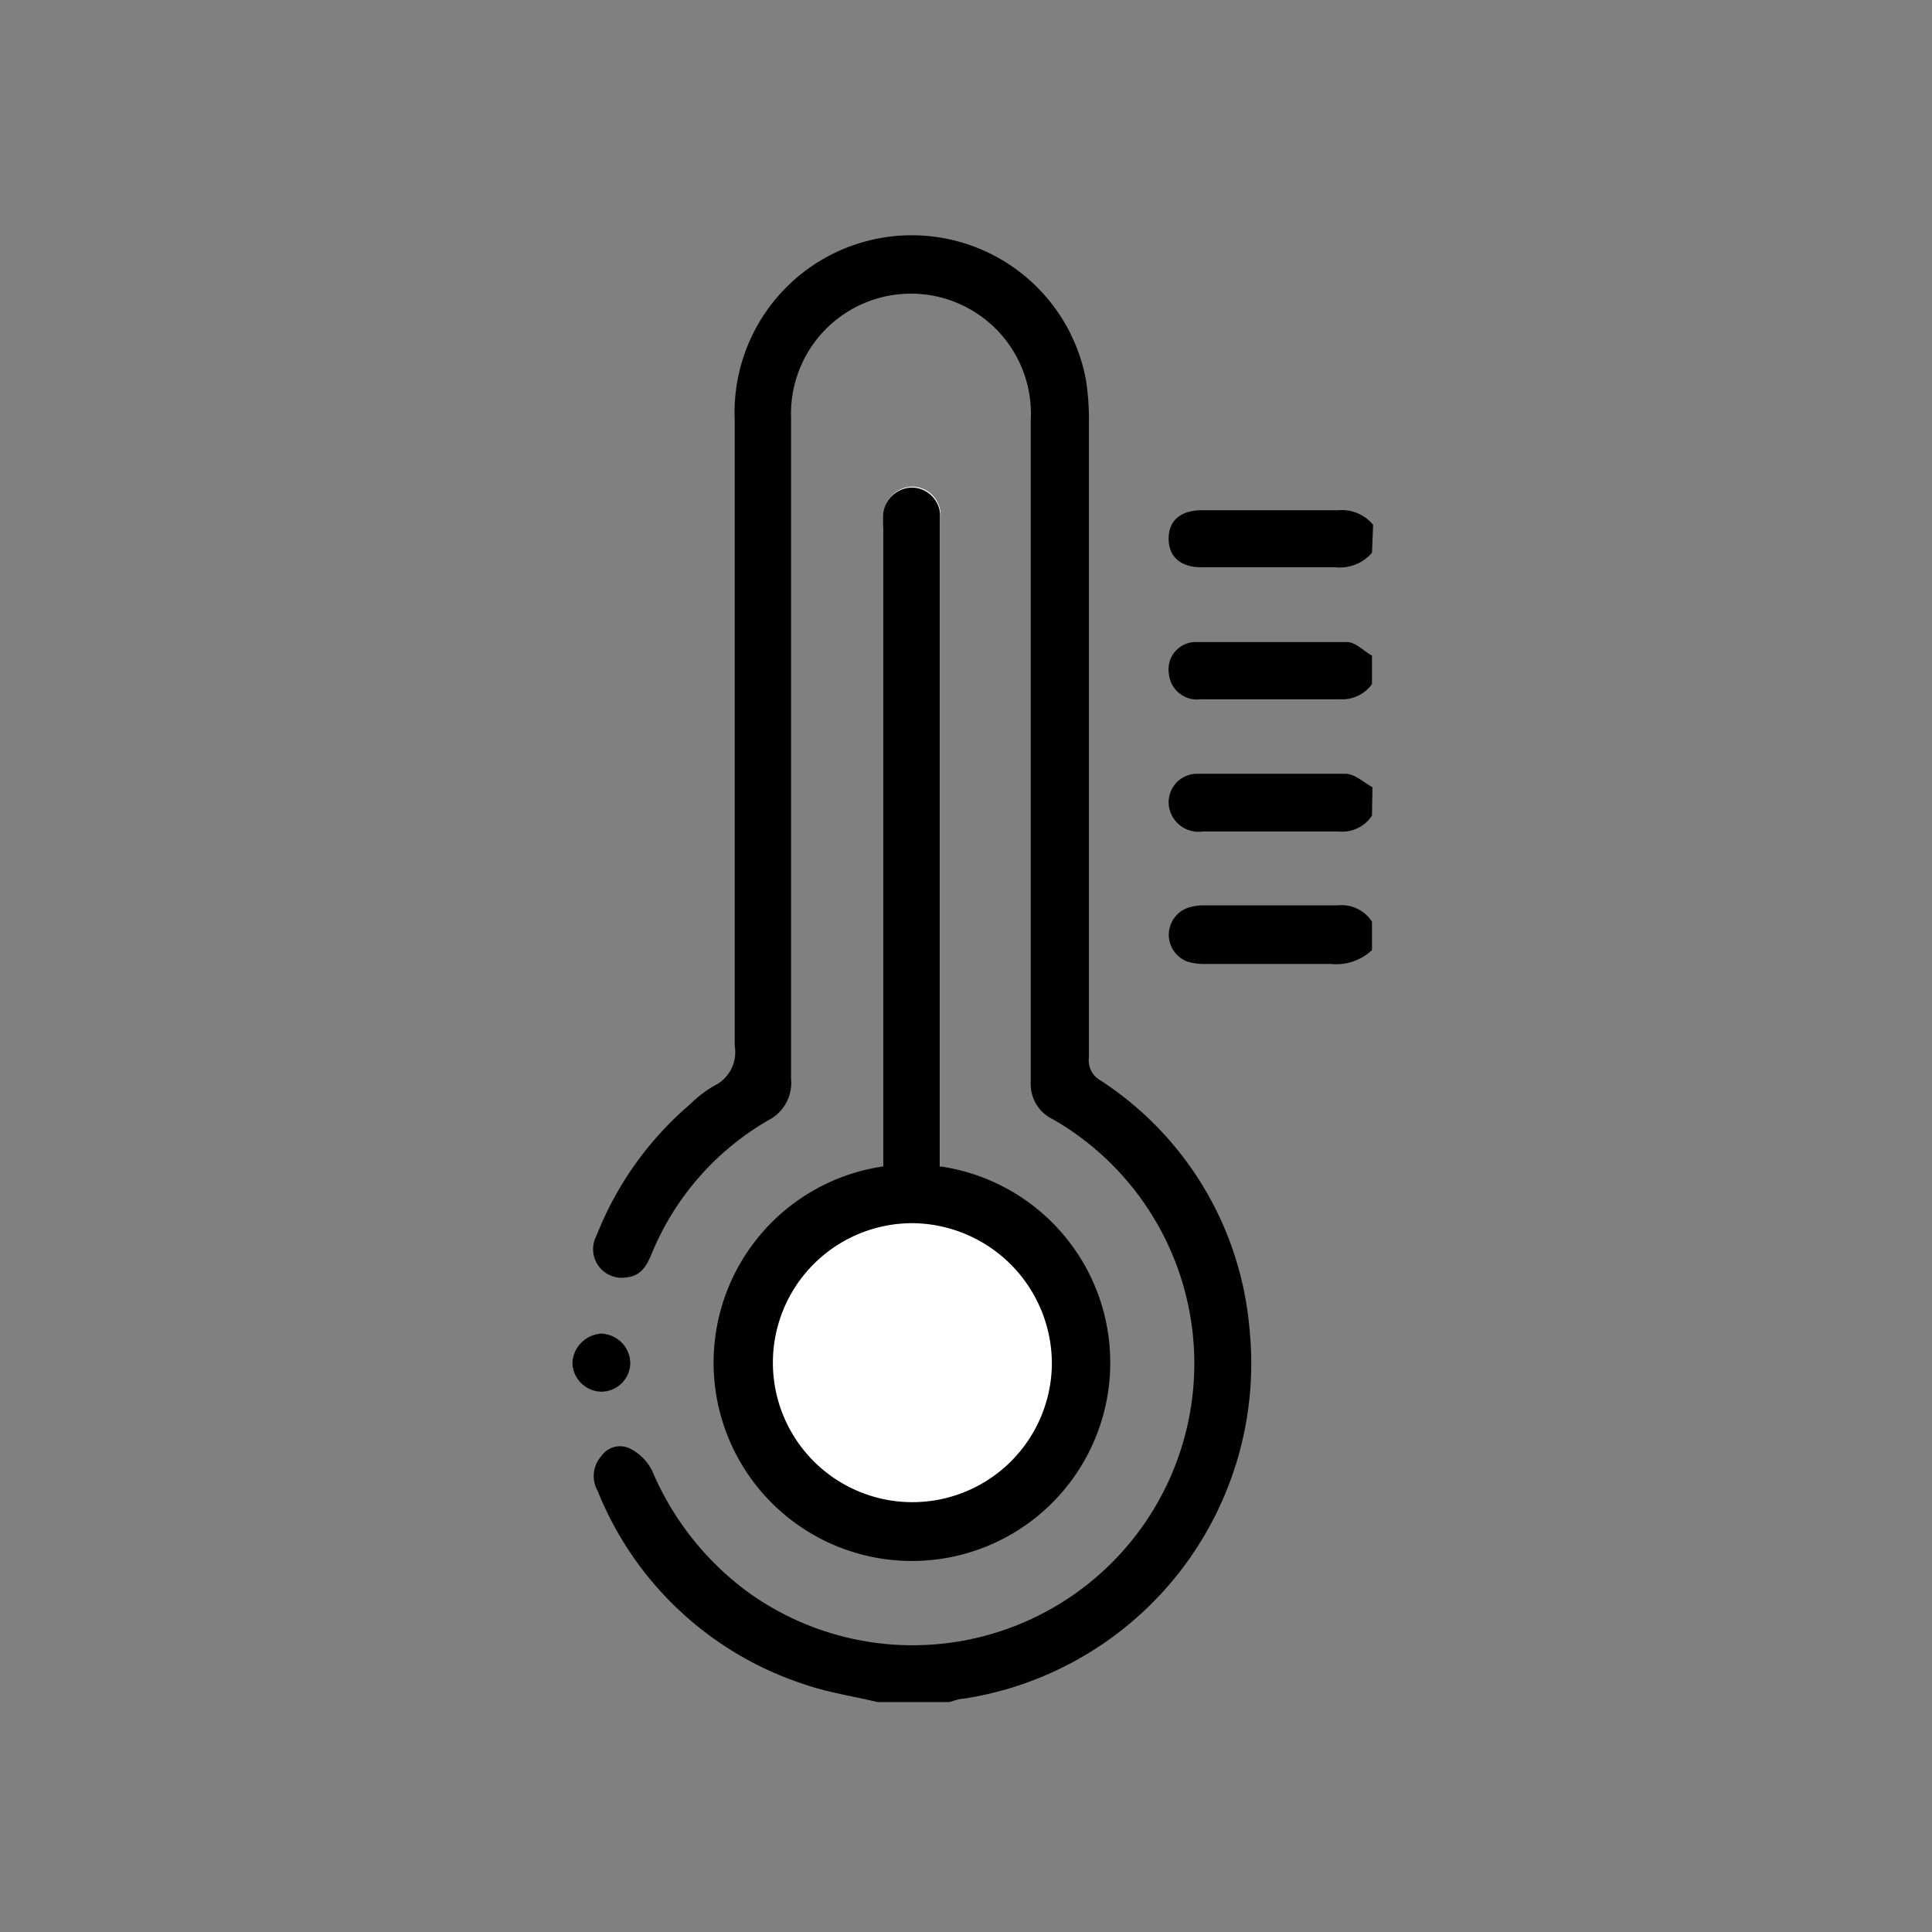 <svg id="Layer_1" data-name="Layer 1" xmlns="http://www.w3.org/2000/svg" viewBox="0 0 85.04 85.04"><rect x="0" y="0" width="85.04" height="85.04" fill="#808080" stroke="none"/><defs><style>.cls-1{fill:#fff;}</style></defs><path class="cls-1" d="M41.4,51.34v-28c0-.25,0-.5,0-.75a1.26,1.26,0,0,0-1.25-1.17,1.3,1.3,0,0,0-1.25,1.11,5.3,5.3,0,0,0,0,.69V51.35a8.68,8.68,0,1,0,2.52,0ZM27.75,60a1.33,1.33,0,0,0-1.28-1.29A1.36,1.36,0,0,0,25.19,60a1.31,1.31,0,0,0,1.26,1.25A1.29,1.29,0,0,0,27.75,60Z"/><path d="M38.63,74.92c-1.08-.26-2.18-.42-3.22-.78a14.72,14.72,0,0,1-9.11-8.53,1.32,1.32,0,0,1,.17-1.52,1,1,0,0,1,1.24-.34,2.2,2.2,0,0,1,1,1,12.85,12.85,0,0,0,4.24,5.35A12.4,12.4,0,1,0,46.37,49.28a1.72,1.72,0,0,1-1-1.67q0-14.56,0-29.13a5.28,5.28,0,1,0-10.55-.1c0,2,0,4.07,0,6.11,0,7.67,0,15.35,0,23a1.85,1.85,0,0,1-1,1.82,12.08,12.08,0,0,0-5.15,5.91c-.21.51-.48.94-1.06,1a1.26,1.26,0,0,1-1.35-1.84,14.64,14.64,0,0,1,4.11-5.77,5.36,5.36,0,0,1,1.05-.81,1.64,1.64,0,0,0,.92-1.76c0-9.18,0-18.37,0-27.55a7.8,7.8,0,0,1,15.45-1.82,11.22,11.22,0,0,1,.14,2q0,13.93,0,27.88a1,1,0,0,0,.5,1A14.52,14.52,0,0,1,55,58.51,14.93,14.93,0,0,1,42.42,74.77c-.22,0-.43.1-.65.15Z"/><path d="M60.39,41.82a2.3,2.3,0,0,1-1.81.61c-1.84,0-3.69,0-5.53,0a2.42,2.42,0,0,1-.8-.11,1.26,1.26,0,0,1,.06-2.37,2.29,2.29,0,0,1,.68-.1h5.9a1.59,1.59,0,0,1,1.5.72Z"/><path d="M60.39,24.33a1.86,1.86,0,0,1-1.6.64c-2,0-3.93,0-5.9,0-.92,0-1.45-.46-1.45-1.26s.53-1.25,1.46-1.25c2,0,4,0,6,0a1.78,1.78,0,0,1,1.54.64Z"/><path d="M60.39,30.11a1.61,1.61,0,0,1-1.4.67c-2.05,0-4.1,0-6.15,0a1.24,1.24,0,0,1-1.39-1.13,1.2,1.2,0,0,1,1.18-1.39c2.22,0,4.44,0,6.65,0,.38,0,.74.39,1.11.6Z"/><path d="M60.39,35.9a1.56,1.56,0,0,1-1.45.7h-6a1.32,1.32,0,0,1-1.45-.94,1.25,1.25,0,0,1,1.22-1.6c2.17,0,4.35,0,6.52,0,.4,0,.79.38,1.18.59Z"/><path d="M41.4,51.34a8.73,8.73,0,1,1-2.52,0V23.26a5.3,5.3,0,0,1,0-.69,1.3,1.3,0,0,1,1.25-1.11,1.26,1.26,0,0,1,1.25,1.17c0,.25,0,.5,0,.75v28Zm-1.25,2.5A6.14,6.14,0,1,0,46.3,60,6.19,6.19,0,0,0,40.15,53.84Z"/><path d="M27.75,60a1.29,1.29,0,0,1-1.3,1.26A1.31,1.31,0,0,1,25.19,60a1.36,1.36,0,0,1,1.28-1.3A1.33,1.33,0,0,1,27.75,60Z"/></svg>